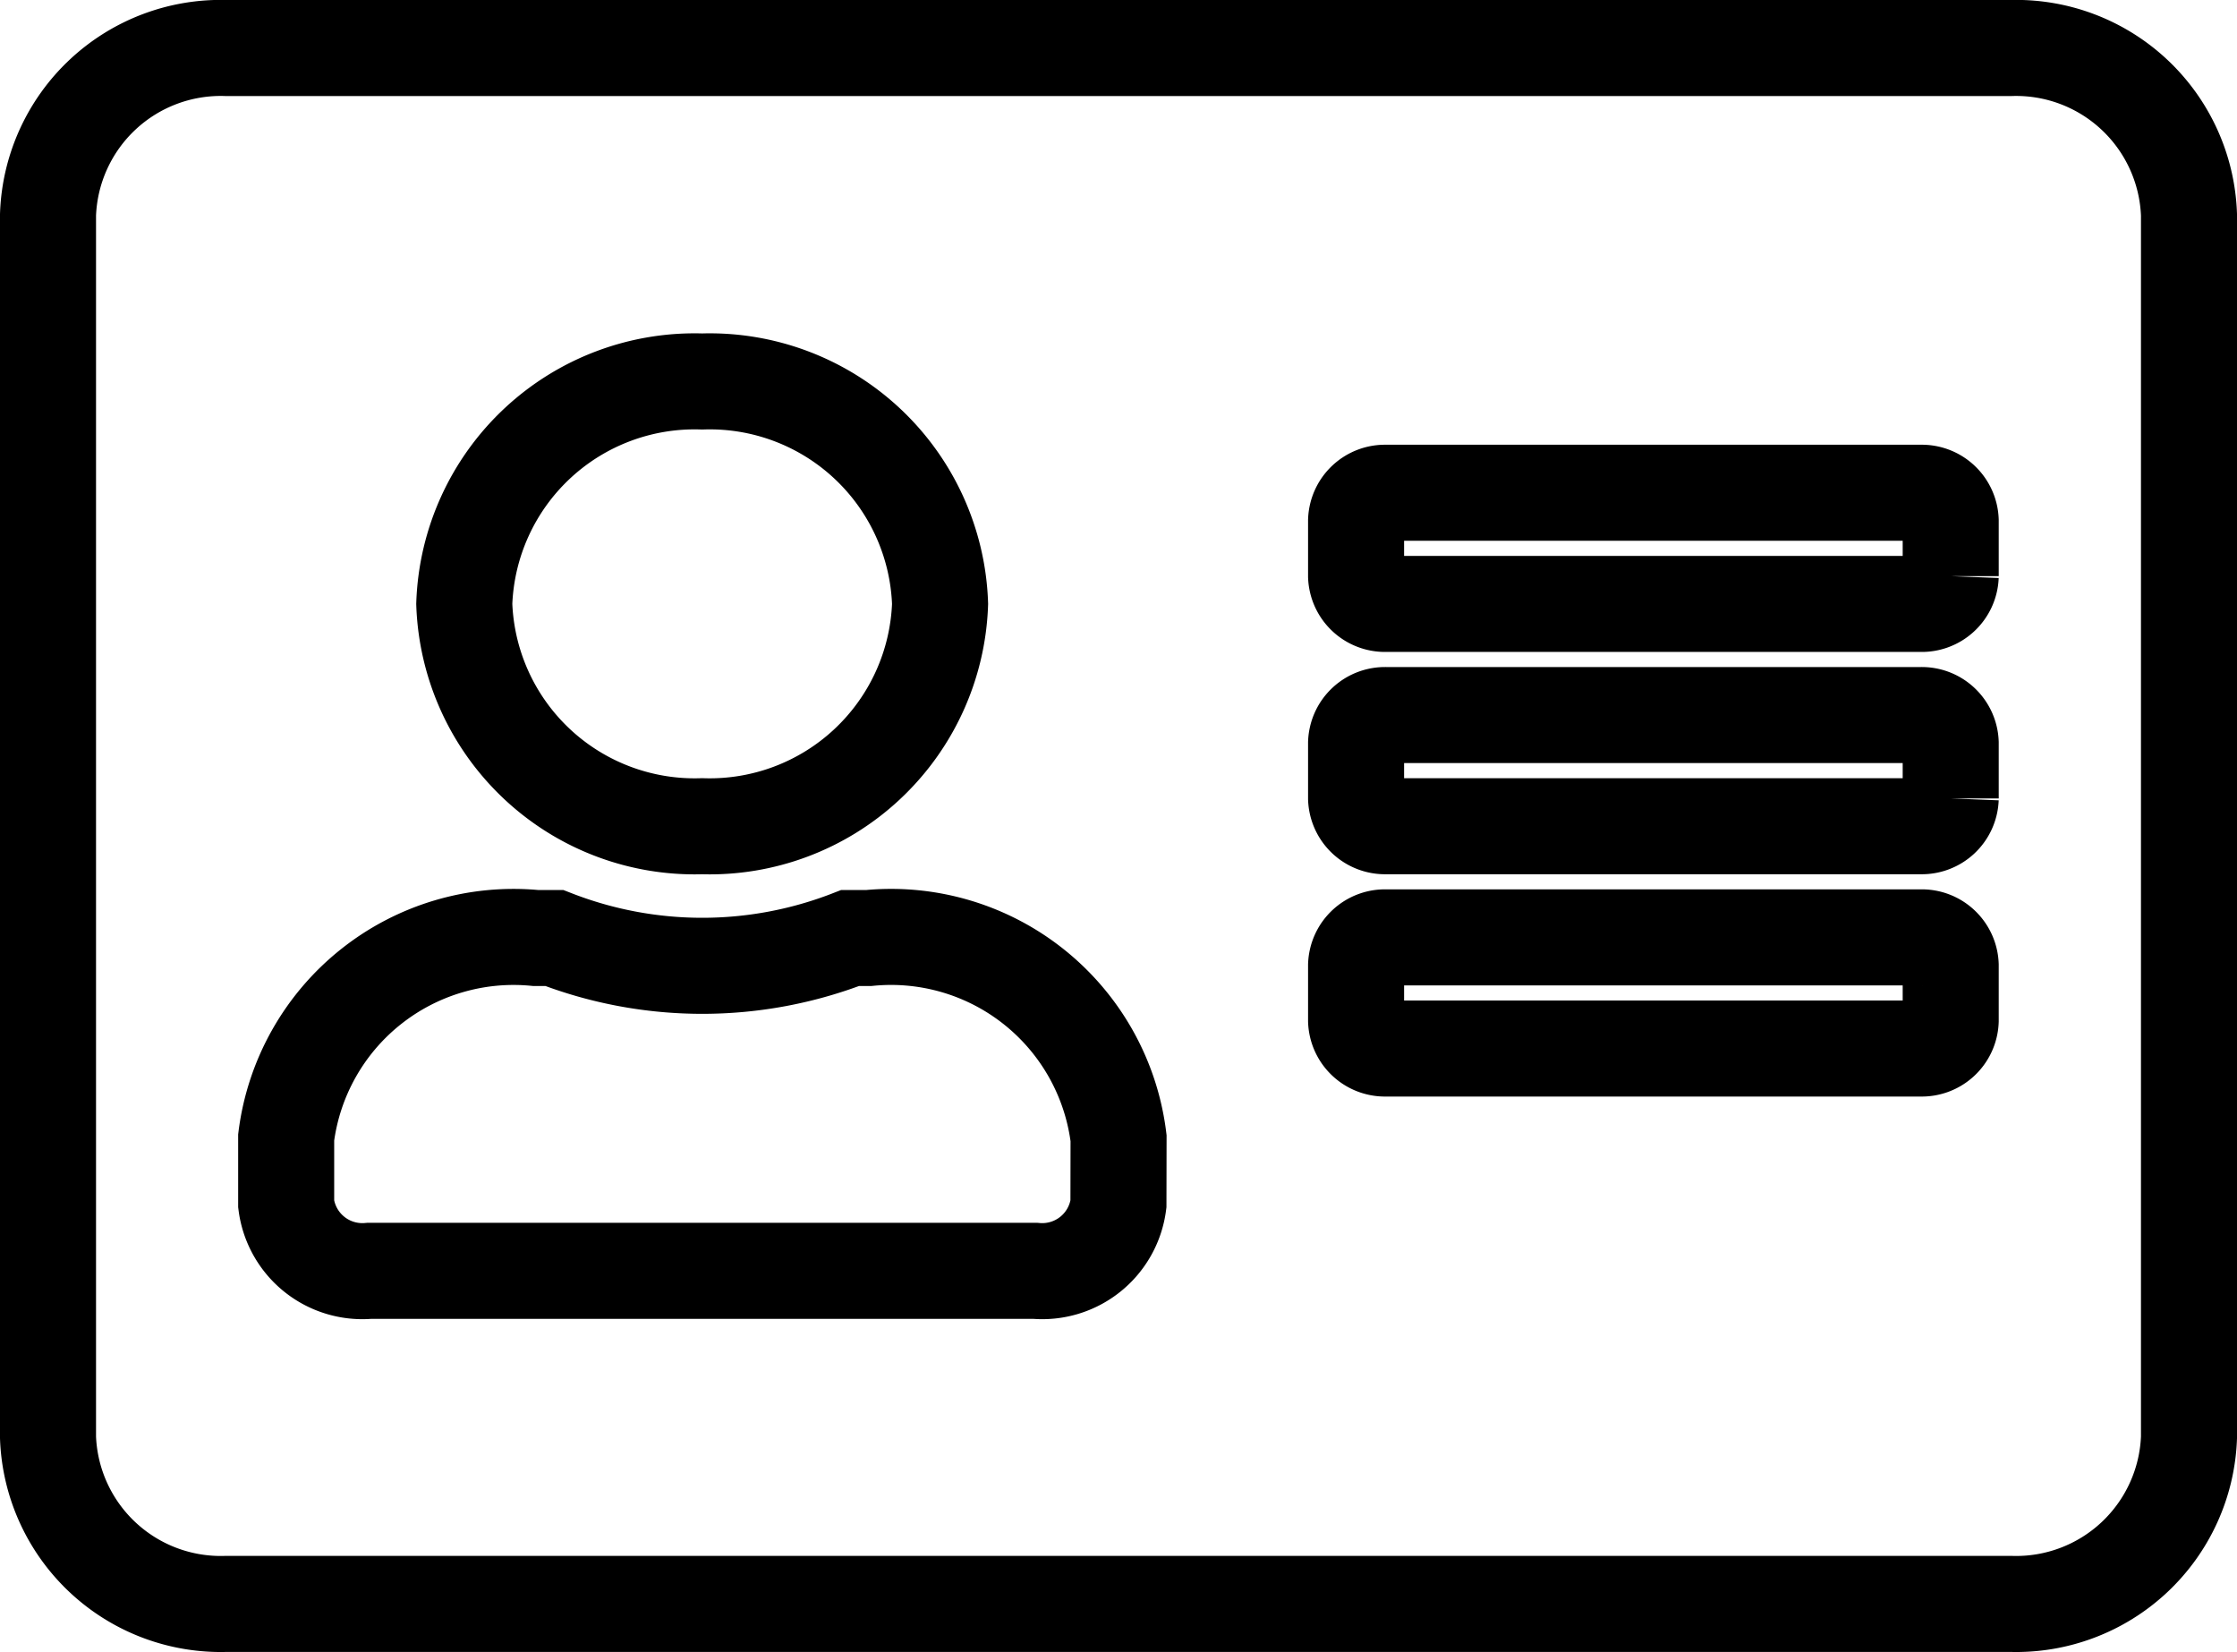 <svg xmlns="http://www.w3.org/2000/svg" width="17.471" height="12.904" viewBox="0 0 17.471 12.904">
  <path id="Icon_awesome-address-card" data-name="Icon awesome-address-card" d="M15.328,2.25H1.393A1.35,1.35,0,0,0,0,3.552V13.1a1.35,1.35,0,0,0,1.393,1.3H15.328a1.351,1.351,0,0,0,1.393-1.3V3.552A1.351,1.351,0,0,0,15.328,2.25ZM5.109,4.854A1.8,1.8,0,0,1,6.967,6.591,1.8,1.8,0,0,1,5.109,8.327,1.8,1.8,0,0,1,3.251,6.591,1.8,1.8,0,0,1,5.109,4.854Zm3.251,6.424a.6.6,0,0,1-.65.521h-5.2a.6.6,0,0,1-.65-.521v-.521A1.79,1.79,0,0,1,3.809,9.2h.145a3.184,3.184,0,0,0,2.311,0H6.41a1.79,1.79,0,0,1,1.951,1.563Zm6.5-1.432a.226.226,0,0,1-.232.217h-4.18a.226.226,0,0,1-.232-.217V9.412a.226.226,0,0,1,.232-.217h4.18a.226.226,0,0,1,.232.217Zm0-1.736a.226.226,0,0,1-.232.217h-4.18a.226.226,0,0,1-.232-.217V7.676a.226.226,0,0,1,.232-.217h4.18a.226.226,0,0,1,.232.217Zm0-1.736a.226.226,0,0,1-.232.217h-4.18a.226.226,0,0,1-.232-.217V5.94a.226.226,0,0,1,.232-.217h4.18a.226.226,0,0,1,.232.217Z" transform="translate(0.375 -1.875)" fill="none" stroke="#000" stroke-width="0.75"/>
</svg>
